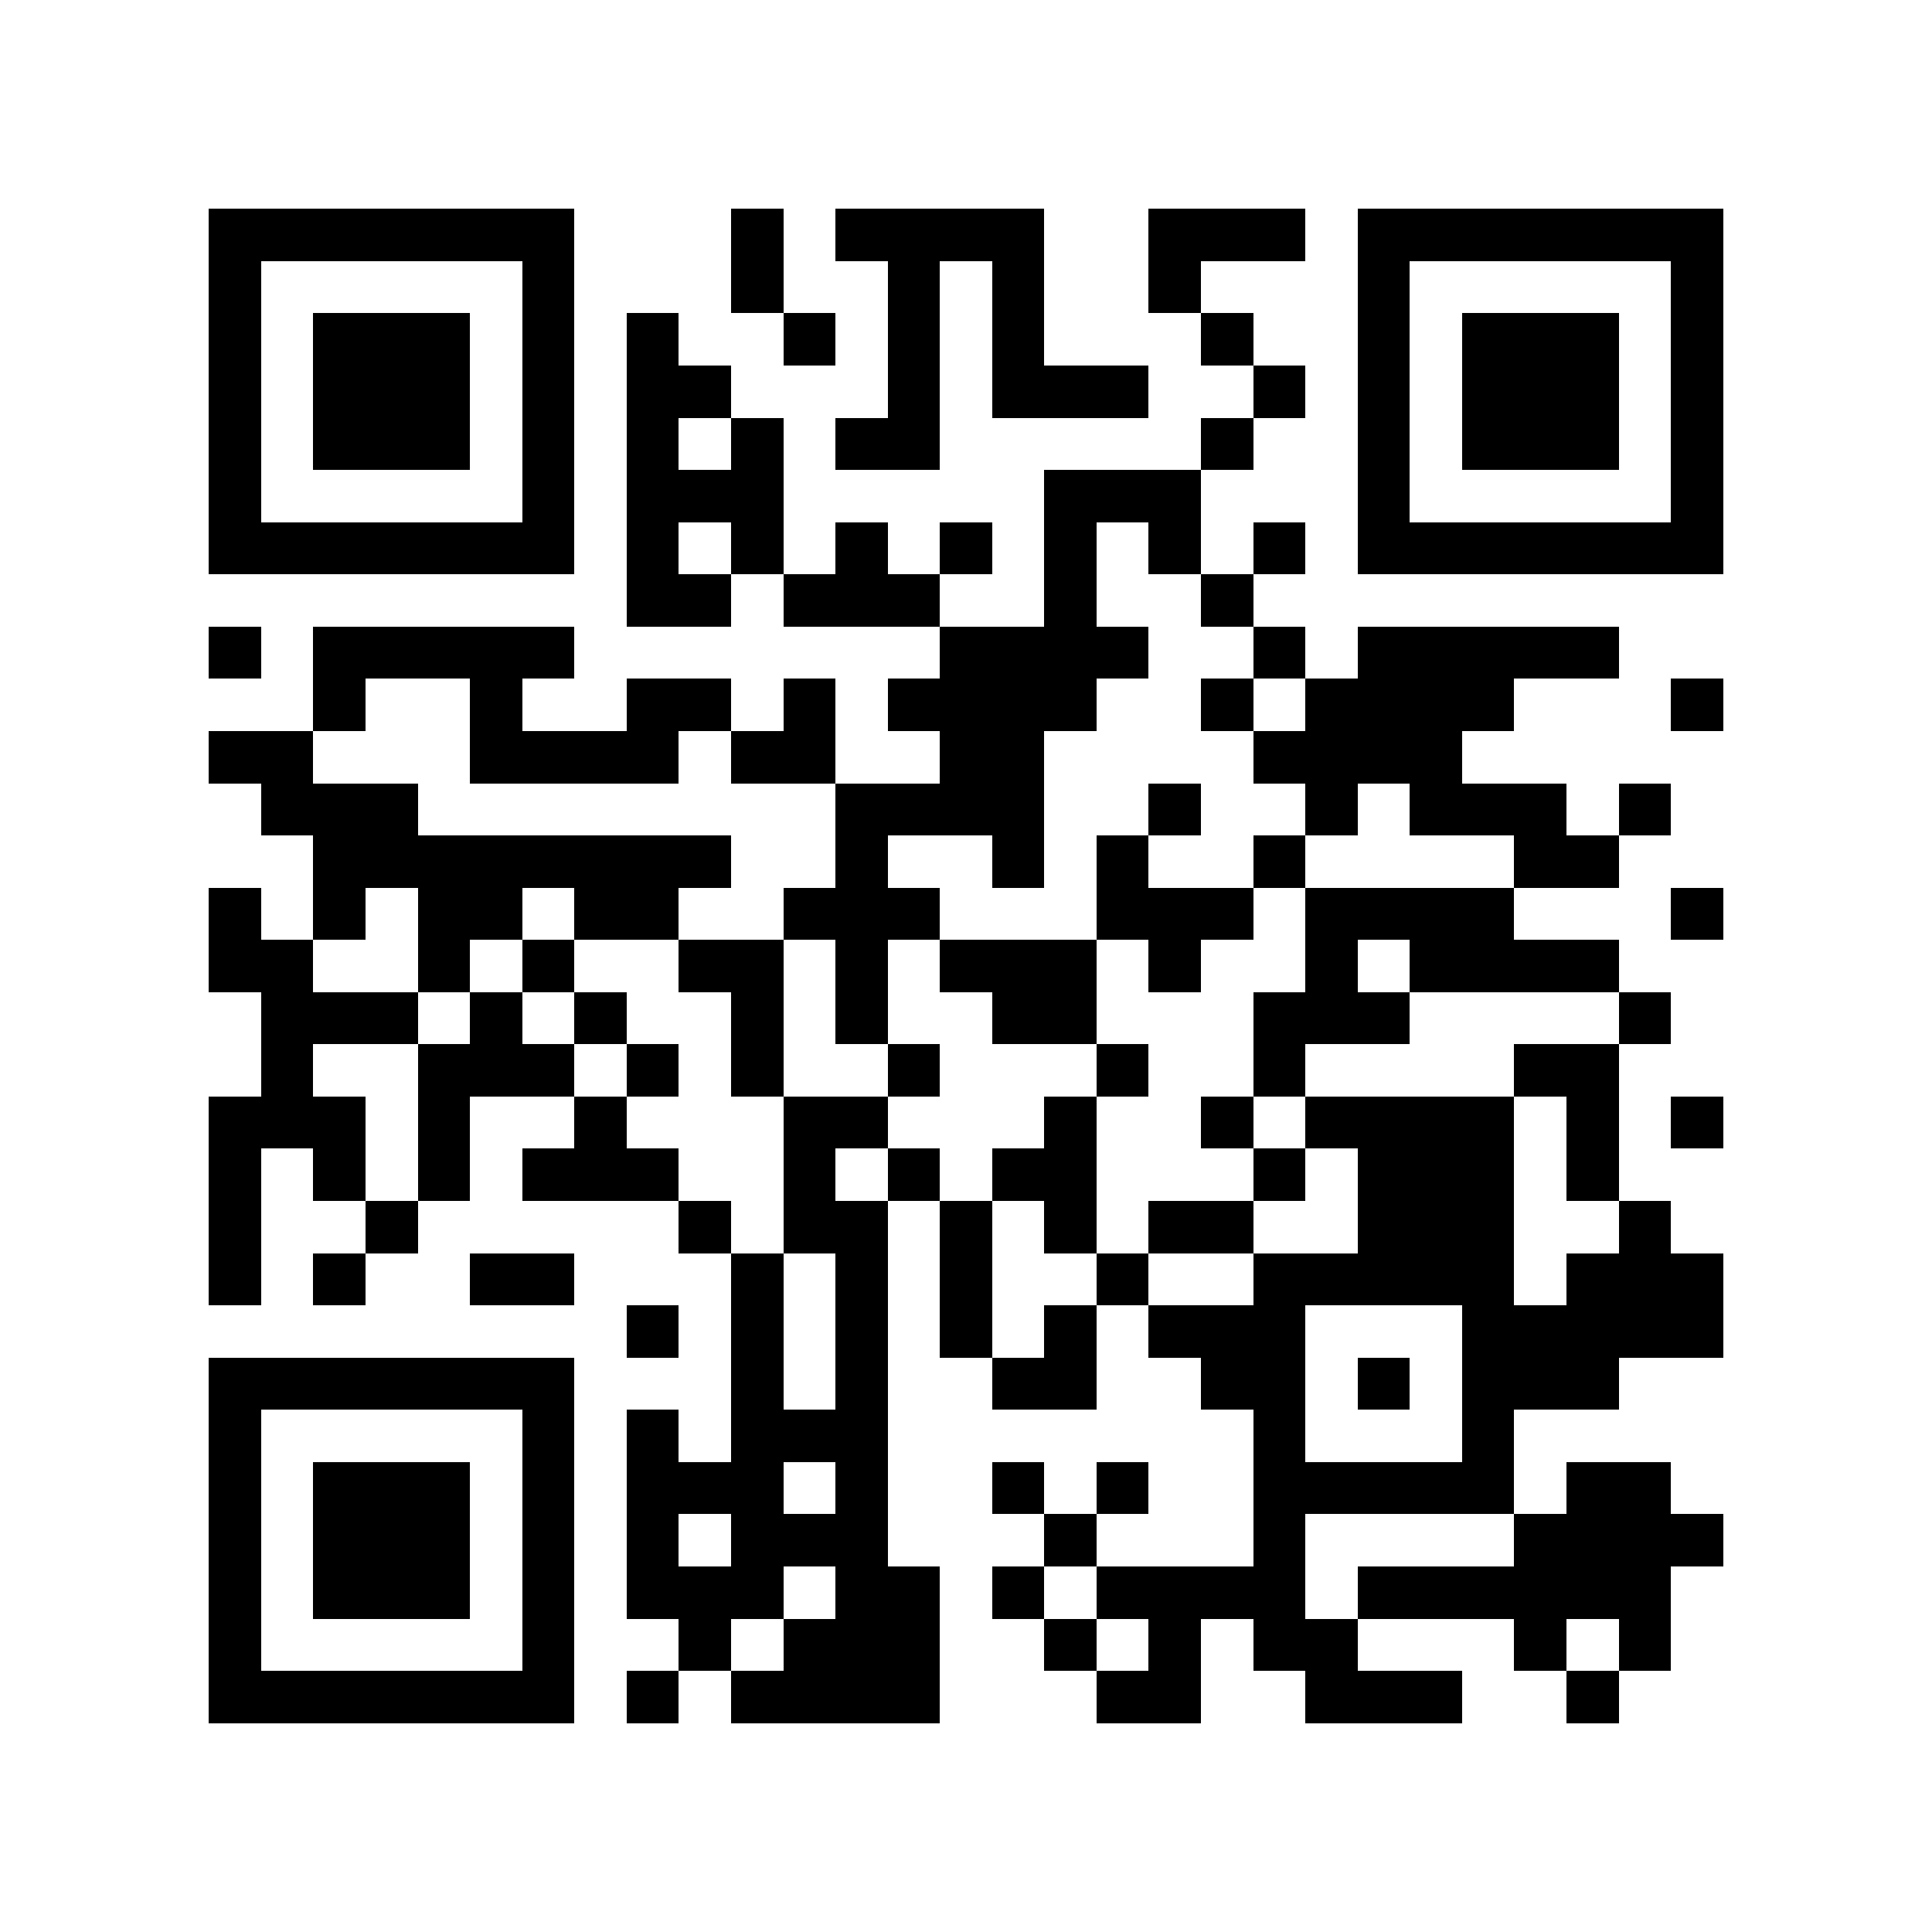 <?xml version="1.0" encoding="utf-8"?><!DOCTYPE svg PUBLIC "-//W3C//DTD SVG 1.1//EN" "http://www.w3.org/Graphics/SVG/1.1/DTD/svg11.dtd"><svg xmlns="http://www.w3.org/2000/svg" viewBox="0 0 37 37" shape-rendering="crispEdges"><path fill="#ffffff" d="M0 0h37v37H0z"/><path stroke="#000000" d="M4 4.5h7m3 0h1m1 0h4m2 0h3m1 0h7M4 5.5h1m5 0h1m3 0h1m2 0h1m1 0h1m2 0h1m3 0h1m5 0h1M4 6.5h1m1 0h3m1 0h1m1 0h1m2 0h1m1 0h1m1 0h1m3 0h1m2 0h1m1 0h3m1 0h1M4 7.5h1m1 0h3m1 0h1m1 0h2m3 0h1m1 0h3m2 0h1m1 0h1m1 0h3m1 0h1M4 8.5h1m1 0h3m1 0h1m1 0h1m1 0h1m1 0h2m5 0h1m2 0h1m1 0h3m1 0h1M4 9.5h1m5 0h1m1 0h3m5 0h3m3 0h1m5 0h1M4 10.5h7m1 0h1m1 0h1m1 0h1m1 0h1m1 0h1m1 0h1m1 0h1m1 0h7M12 11.5h2m1 0h3m2 0h1m2 0h1M4 12.5h1m1 0h5m7 0h4m2 0h1m1 0h5M6 13.5h1m2 0h1m2 0h2m1 0h1m1 0h4m2 0h1m1 0h4m3 0h1M4 14.5h2m3 0h4m1 0h2m2 0h2m4 0h4M5 15.5h3m8 0h4m2 0h1m2 0h1m1 0h3m1 0h1M6 16.5h8m2 0h1m2 0h1m1 0h1m2 0h1m4 0h2M4 17.5h1m1 0h1m1 0h2m1 0h2m2 0h3m3 0h3m1 0h4m3 0h1M4 18.5h2m2 0h1m1 0h1m2 0h2m1 0h1m1 0h3m1 0h1m2 0h1m1 0h4M5 19.5h3m1 0h1m1 0h1m2 0h1m1 0h1m2 0h2m3 0h3m4 0h1M5 20.5h1m2 0h3m1 0h1m1 0h1m2 0h1m3 0h1m2 0h1m4 0h2M4 21.5h3m1 0h1m2 0h1m3 0h2m3 0h1m2 0h1m1 0h4m1 0h1m1 0h1M4 22.5h1m1 0h1m1 0h1m1 0h3m2 0h1m1 0h1m1 0h2m3 0h1m1 0h3m1 0h1M4 23.5h1m2 0h1m5 0h1m1 0h2m1 0h1m1 0h1m1 0h2m2 0h3m2 0h1M4 24.5h1m1 0h1m2 0h2m3 0h1m1 0h1m1 0h1m2 0h1m2 0h5m1 0h3M12 25.5h1m1 0h1m1 0h1m1 0h1m1 0h1m1 0h3m3 0h5M4 26.5h7m3 0h1m1 0h1m2 0h2m2 0h2m1 0h1m1 0h3M4 27.5h1m5 0h1m1 0h1m1 0h3m7 0h1m3 0h1M4 28.5h1m1 0h3m1 0h1m1 0h3m1 0h1m2 0h1m1 0h1m2 0h5m1 0h2M4 29.5h1m1 0h3m1 0h1m1 0h1m1 0h3m3 0h1m3 0h1m4 0h4M4 30.5h1m1 0h3m1 0h1m1 0h3m1 0h2m1 0h1m1 0h4m1 0h6M4 31.5h1m5 0h1m2 0h1m1 0h3m2 0h1m1 0h1m1 0h2m3 0h1m1 0h1M4 32.5h7m1 0h1m1 0h4m3 0h2m2 0h3m2 0h1"/></svg>
